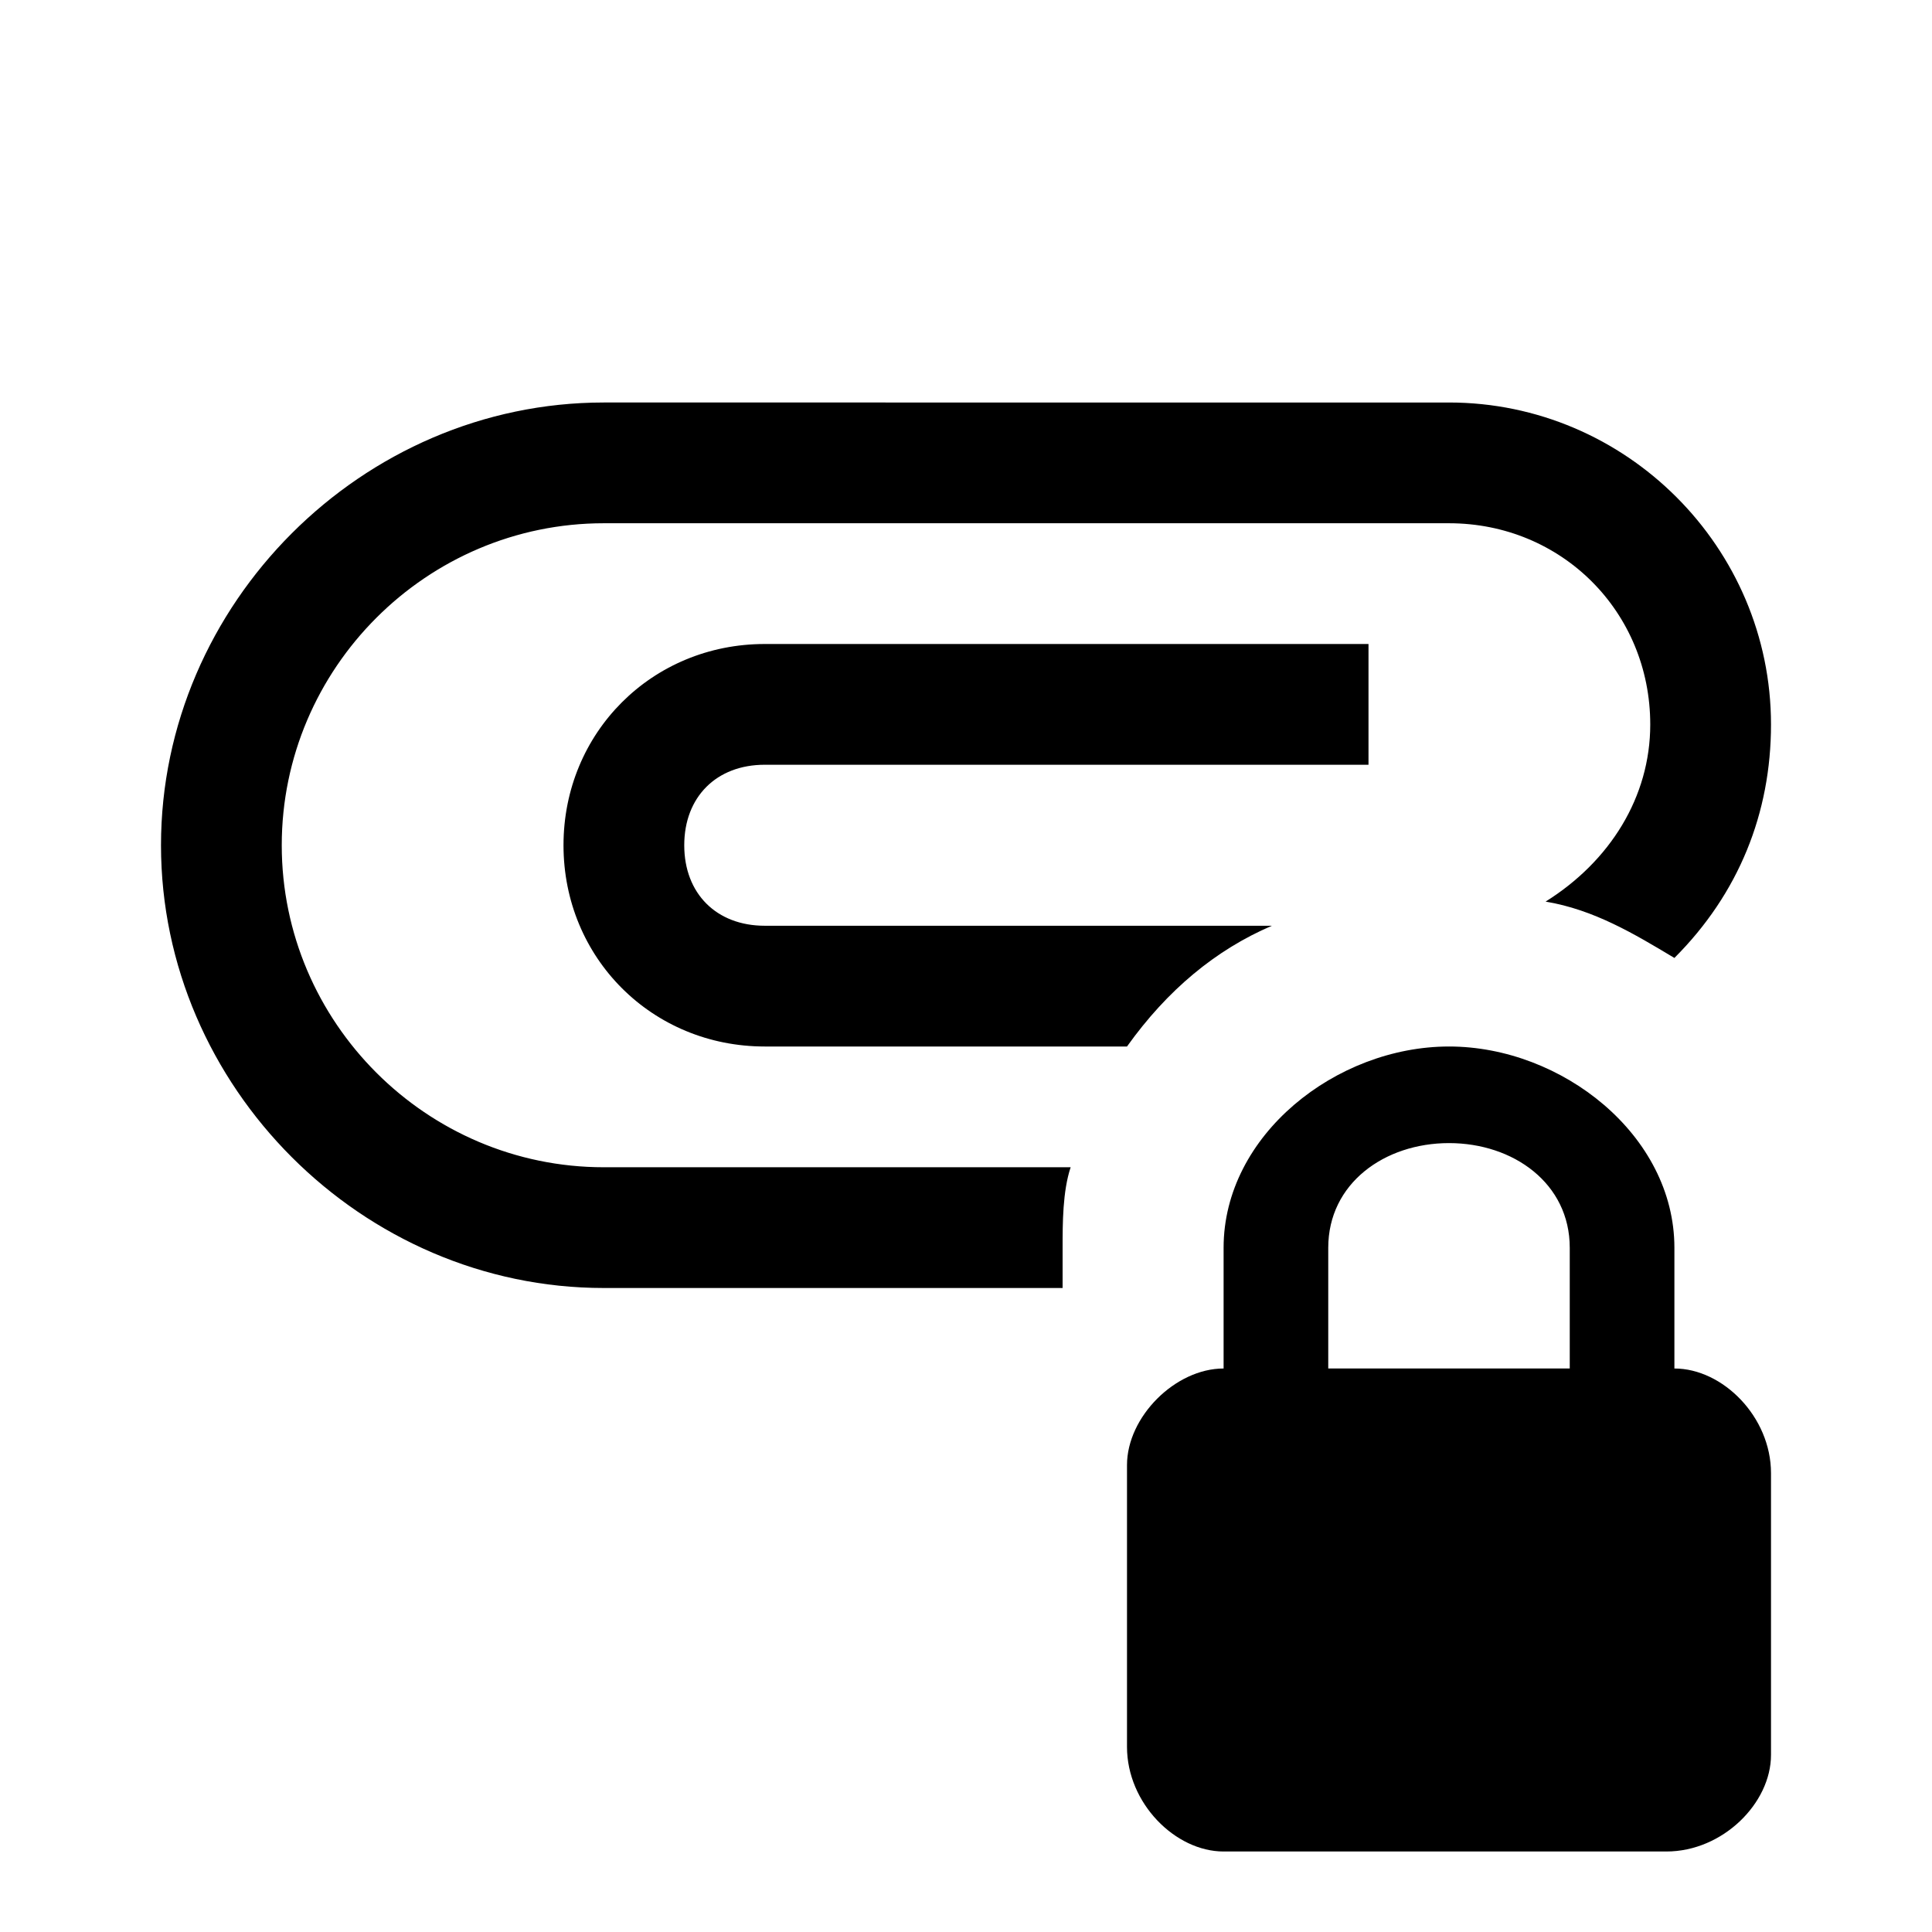 <svg xmlns="http://www.w3.org/2000/svg" width="1em" height="1em" viewBox="0 0 24 24"><path fill="currentColor" d="M18 13c-1.4 0-2.8 1.1-2.8 2.5V17c-.6 0-1.2.6-1.2 1.2v3.5c0 .7.6 1.3 1.2 1.3h5.5c.7 0 1.3-.6 1.3-1.2v-3.5c0-.7-.6-1.3-1.2-1.3v-1.5c0-1.4-1.4-2.5-2.8-2.5m0 1.2c.8 0 1.5.5 1.5 1.3V17h-3v-1.5c0-.8.7-1.3 1.5-1.3M7.5 5C4.5 5 2 7.5 2 10.5S4.5 16 7.5 16h5.7v-.5c0-.3 0-.7.1-1H7.5c-2.2 0-4-1.8-4-4s1.8-4 4-4H18c1.4 0 2.5 1.1 2.5 2.5c0 .9-.5 1.7-1.3 2.2c.6.1 1.1.4 1.6.7c.8-.8 1.2-1.8 1.2-2.9c0-2.2-1.8-4-4-4zm2 3C8.1 8 7 9.1 7 10.5S8.1 13 9.5 13H14q.75-1.05 1.8-1.5H9.5c-.6 0-1-.4-1-1s.4-1 1-1H17V8z"/></svg>